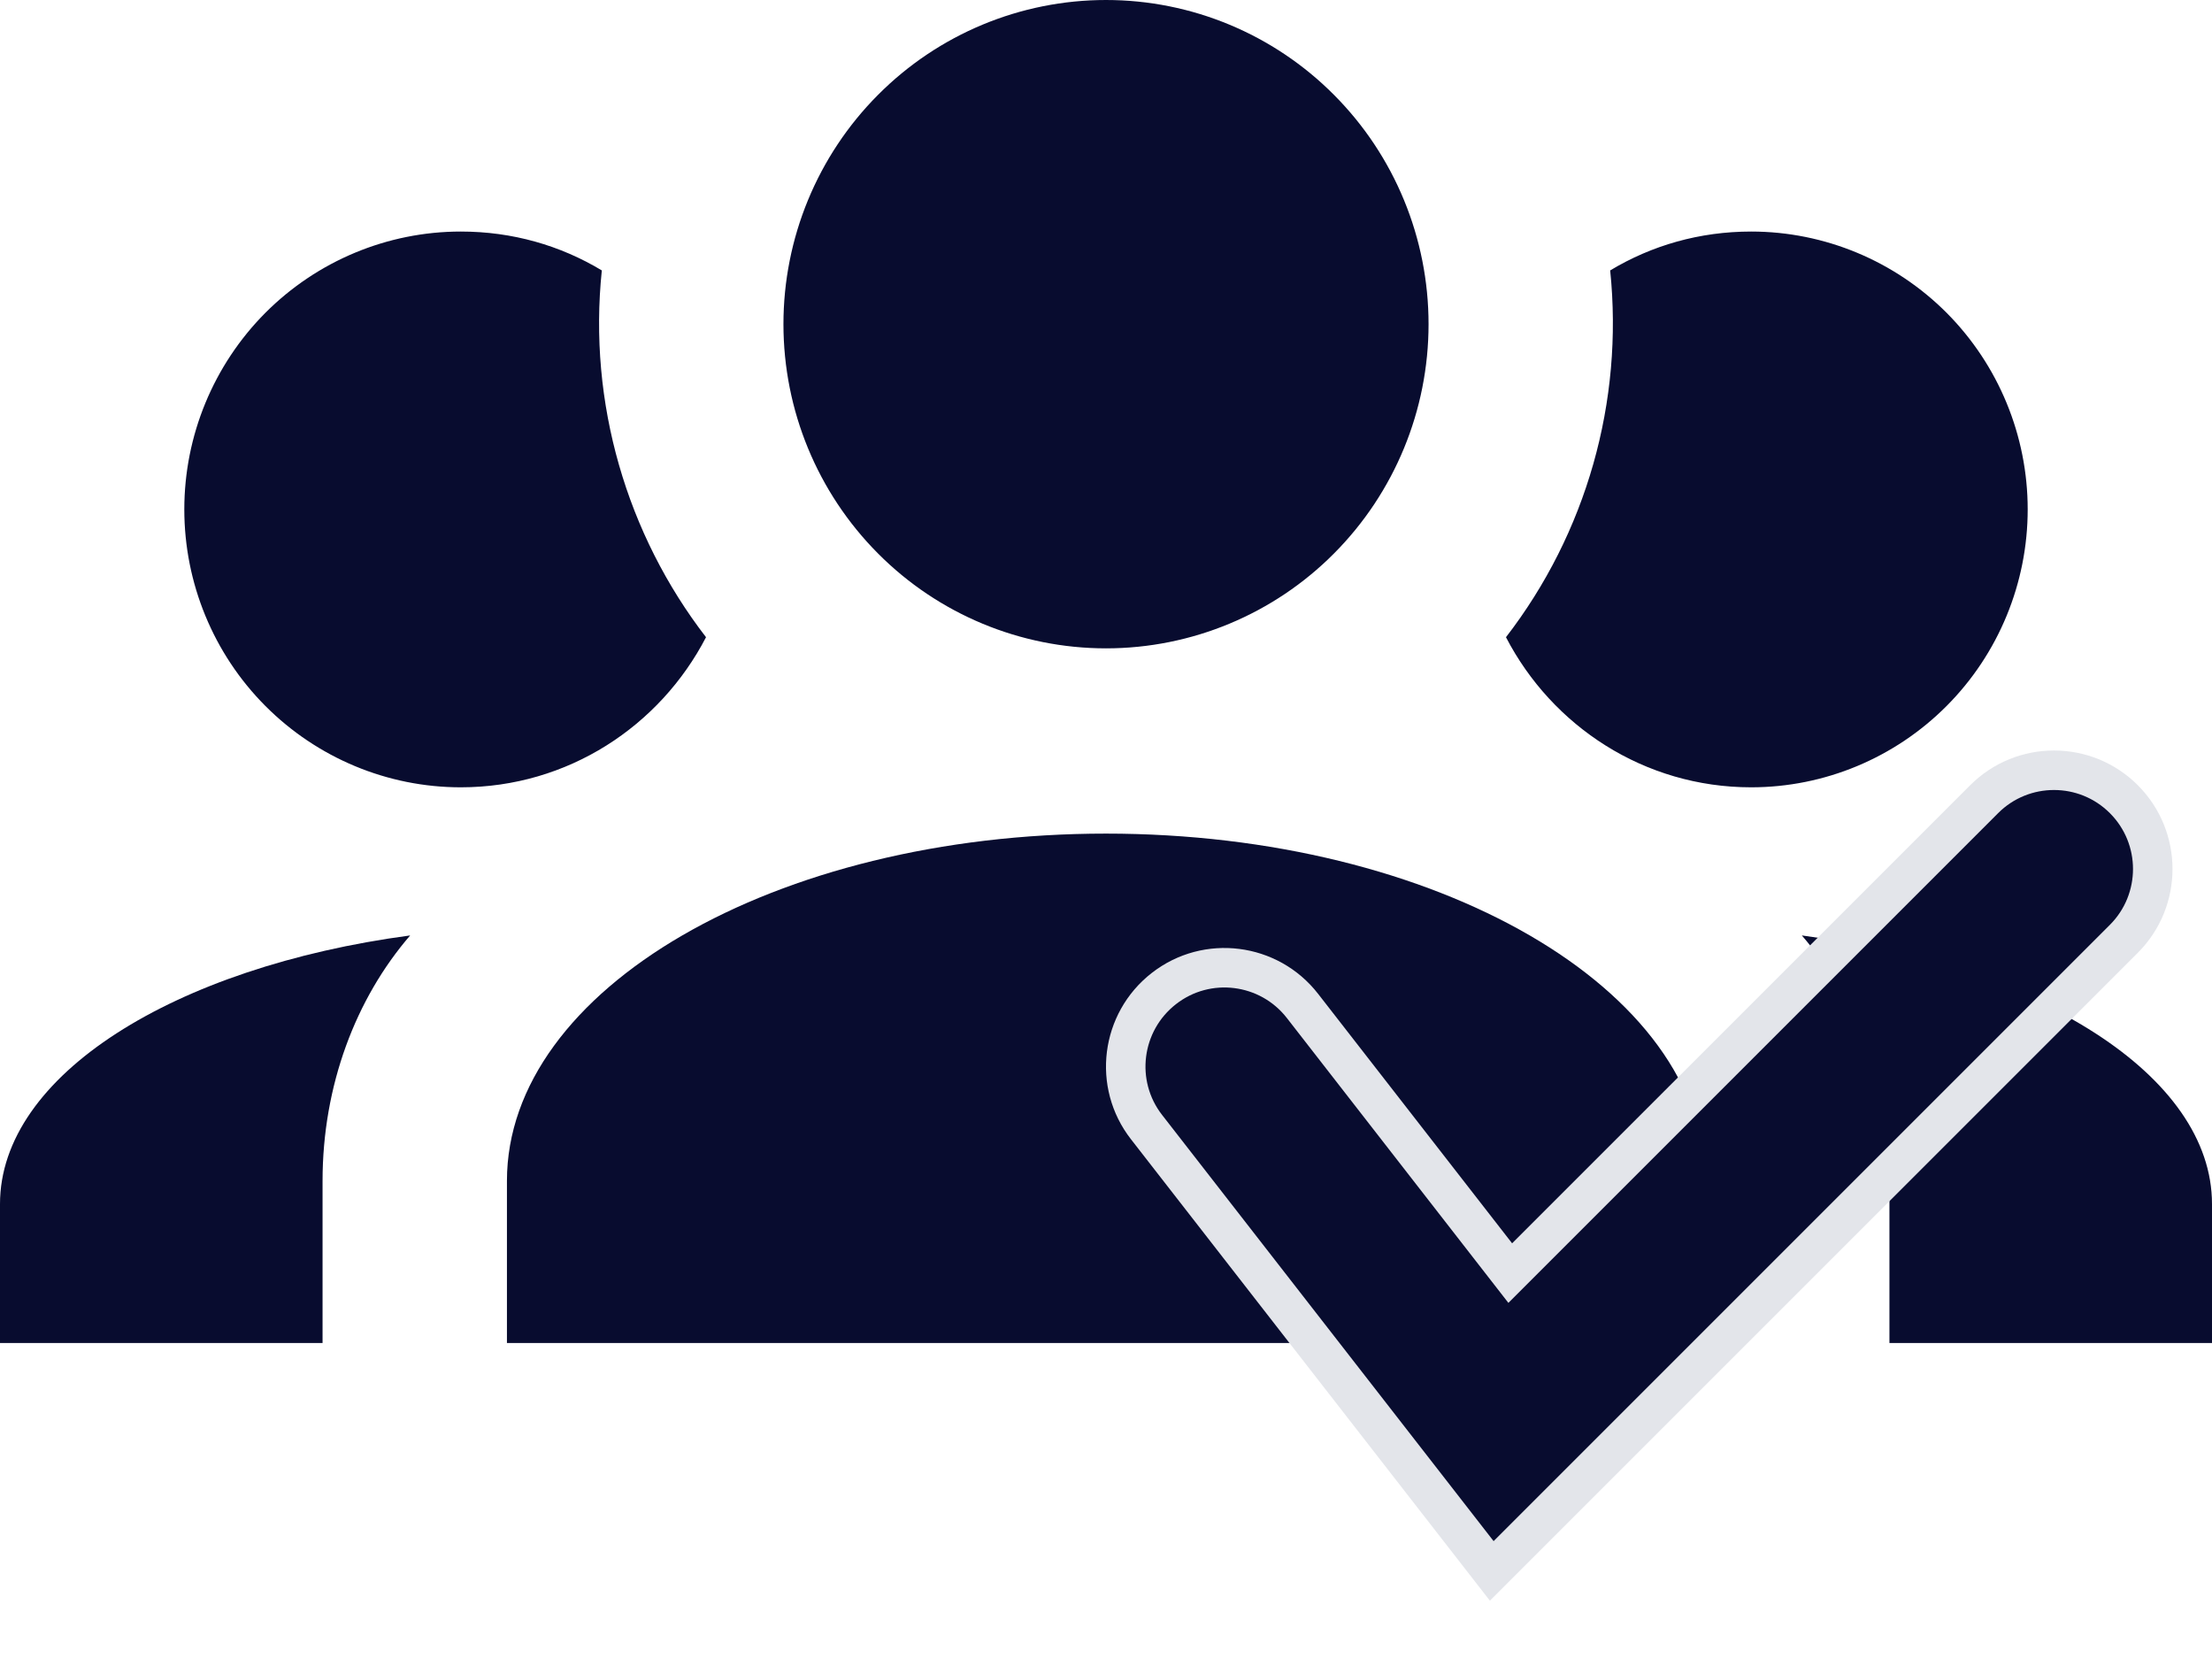 <svg width="28" height="21" viewBox="0 0 28 21" fill="none" xmlns="http://www.w3.org/2000/svg">
<path d="M14 0C15.083 0 16.122 0.432 16.887 1.202C17.653 1.971 18.083 3.015 18.083 4.103C18.083 5.192 17.653 6.235 16.887 7.005C16.122 7.775 15.083 8.207 14 8.207C12.917 8.207 11.878 7.775 11.113 7.005C10.347 6.235 9.917 5.192 9.917 4.103C9.917 3.015 10.347 1.971 11.113 1.202C11.878 0.432 12.917 0 14 0ZM5.833 2.931C6.487 2.931 7.093 3.107 7.618 3.423C7.443 5.1 7.933 6.765 8.937 8.066C8.353 9.192 7.187 9.966 5.833 9.966C4.905 9.966 4.015 9.595 3.358 8.935C2.702 8.276 2.333 7.381 2.333 6.448C2.333 5.515 2.702 4.621 3.358 3.961C4.015 3.302 4.905 2.931 5.833 2.931ZM22.167 2.931C23.095 2.931 23.985 3.302 24.642 3.961C25.298 4.621 25.667 5.515 25.667 6.448C25.667 7.381 25.298 8.276 24.642 8.935C23.985 9.595 23.095 9.966 22.167 9.966C20.813 9.966 19.647 9.192 19.063 8.066C20.081 6.747 20.553 5.084 20.382 3.423C20.907 3.107 21.513 2.931 22.167 2.931ZM6.417 14.948C6.417 12.521 9.812 10.552 14 10.552C18.188 10.552 21.583 12.521 21.583 14.948V17H6.417V14.948ZM0 17V15.241C0 13.612 2.205 12.24 5.192 11.841C4.503 12.639 4.083 13.741 4.083 14.948V17H0ZM28 17H23.917V14.948C23.917 13.741 23.497 12.639 22.808 11.841C25.795 12.24 28 13.612 28 15.241V17Z" fill="#080C2F"/>
<path fill-rule="evenodd" clip-rule="evenodd" d="M26.884 10.116C27.372 10.604 27.372 11.396 26.884 11.884L18.883 19.885L14.513 14.267C14.089 13.723 14.188 12.937 14.733 12.513C15.277 12.089 16.063 12.188 16.487 12.733L19.117 16.115L25.116 10.116C25.604 9.628 26.396 9.628 26.884 10.116Z" fill="#080C2F" stroke="#E3E5EA" stroke-width="0.5" stroke-linecap="round"/>
</svg>
